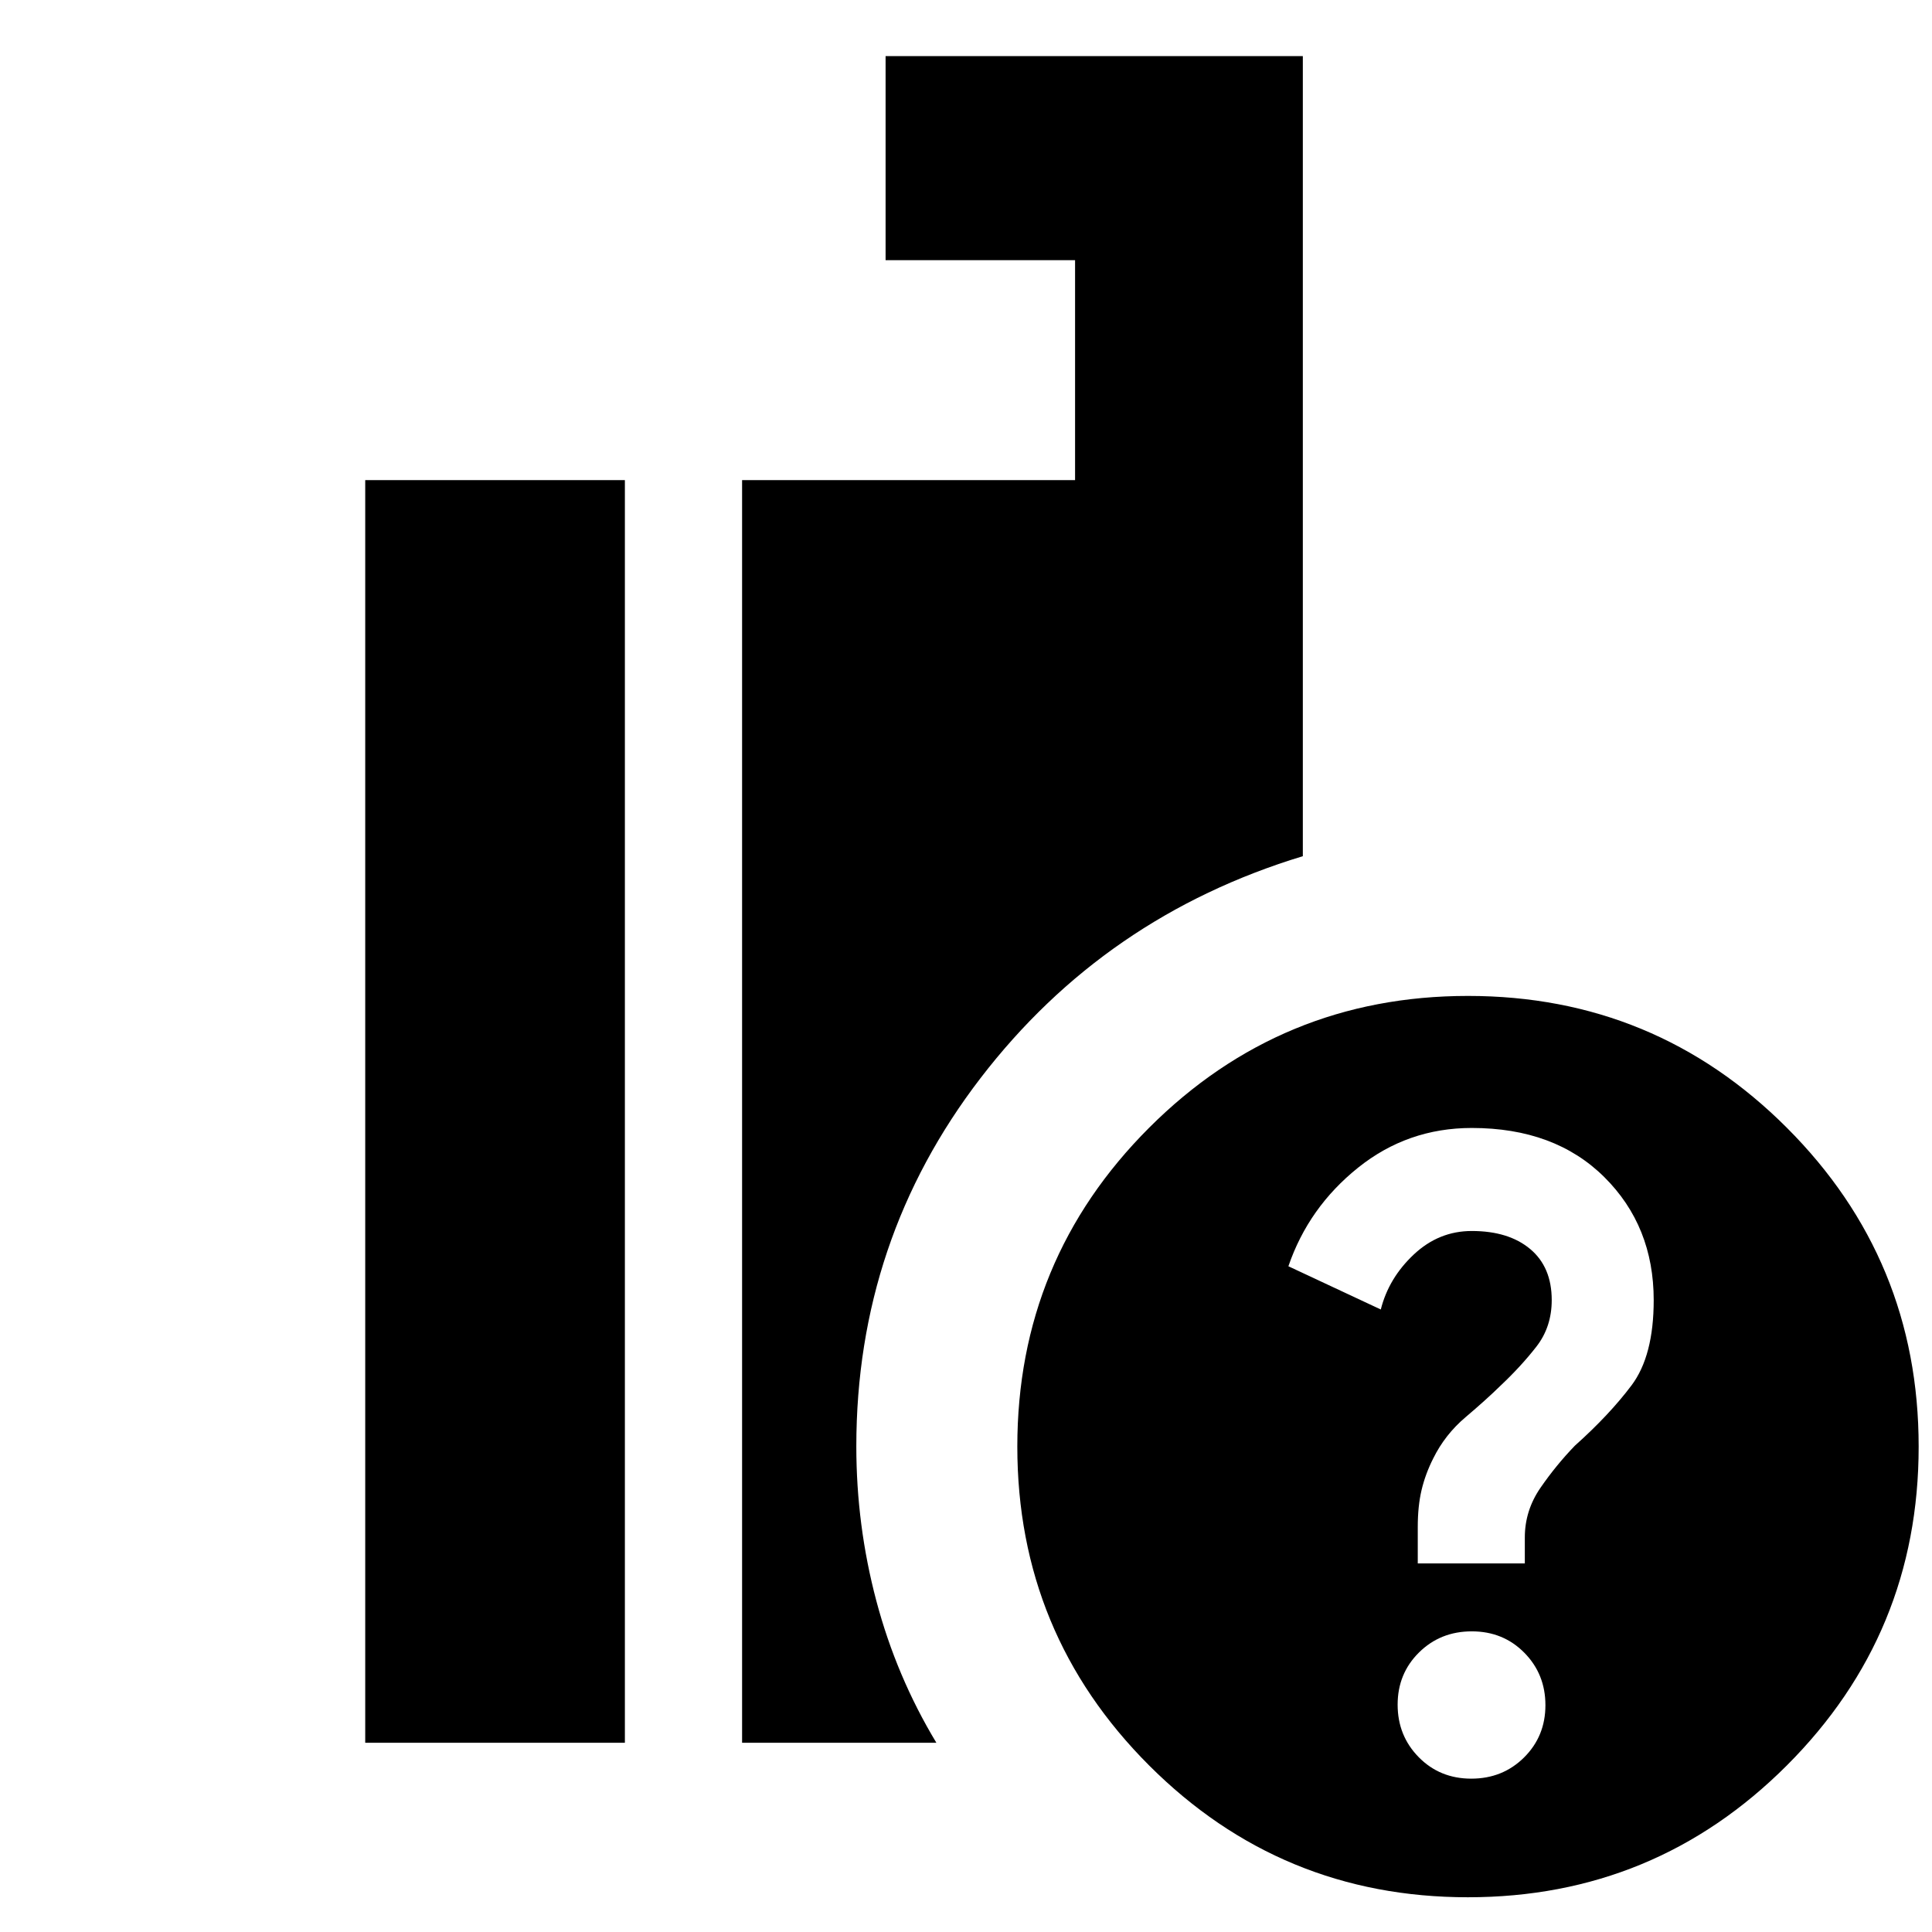 <svg xmlns="http://www.w3.org/2000/svg" height="24" viewBox="0 -960 960 960" width="24"><path d="M729.426-17.261q-92.937 0-158.432-65.504-65.494-65.503-65.494-158.44t65.504-158.431q65.503-65.494 158.44-65.494t158.431 65.503q65.495 65.504 65.495 158.441 0 92.936-65.504 158.43-65.504 65.495-158.44 65.495Zm-360.687-76.76v-627.414h165.457v-109.283h-94.153v-101.413H647.37v397.566Q548.958-504.688 487.229-424.3 425.5-343.912 425.5-241.301q0 39.258 9.957 76.79 9.956 37.533 29.826 70.49h-96.544Zm-187.261 0v-627.414H310.5v627.413H181.478Zm549.588 17.825q15.608 0 26.228-10.531 10.619-10.532 10.619-25.979 0-15.446-10.49-26.066-10.489-10.619-26.097-10.619-15.609 0-26.228 10.489-10.62 10.49-10.62 25.937 0 15.446 10.49 26.108 10.49 10.661 26.098 10.661Zm-26.588-106.956h53.196v-12.857q0-13.426 7.761-24.687 7.761-11.261 17.101-20.943 17.181-15.361 28.181-30.015 11-14.653 11-42.312 0-36.795-24.581-61.175-24.581-24.381-65.817-24.381-31.888 0-56.506 19.739-24.617 19.74-34.617 48.979l45.913 21.478q3.928-15.6 16.366-27.3 12.438-11.7 28.835-11.7 18.341 0 29.037 8.962 10.696 8.962 10.696 25.364 0 13.358-7.631 23.15-7.63 9.792-17.805 19.376-7.154 7.003-17.38 15.662-10.227 8.66-16.078 20.523-3.91 7.744-5.79 15.724-1.881 7.979-1.881 18.3v18.113Z"/></svg>